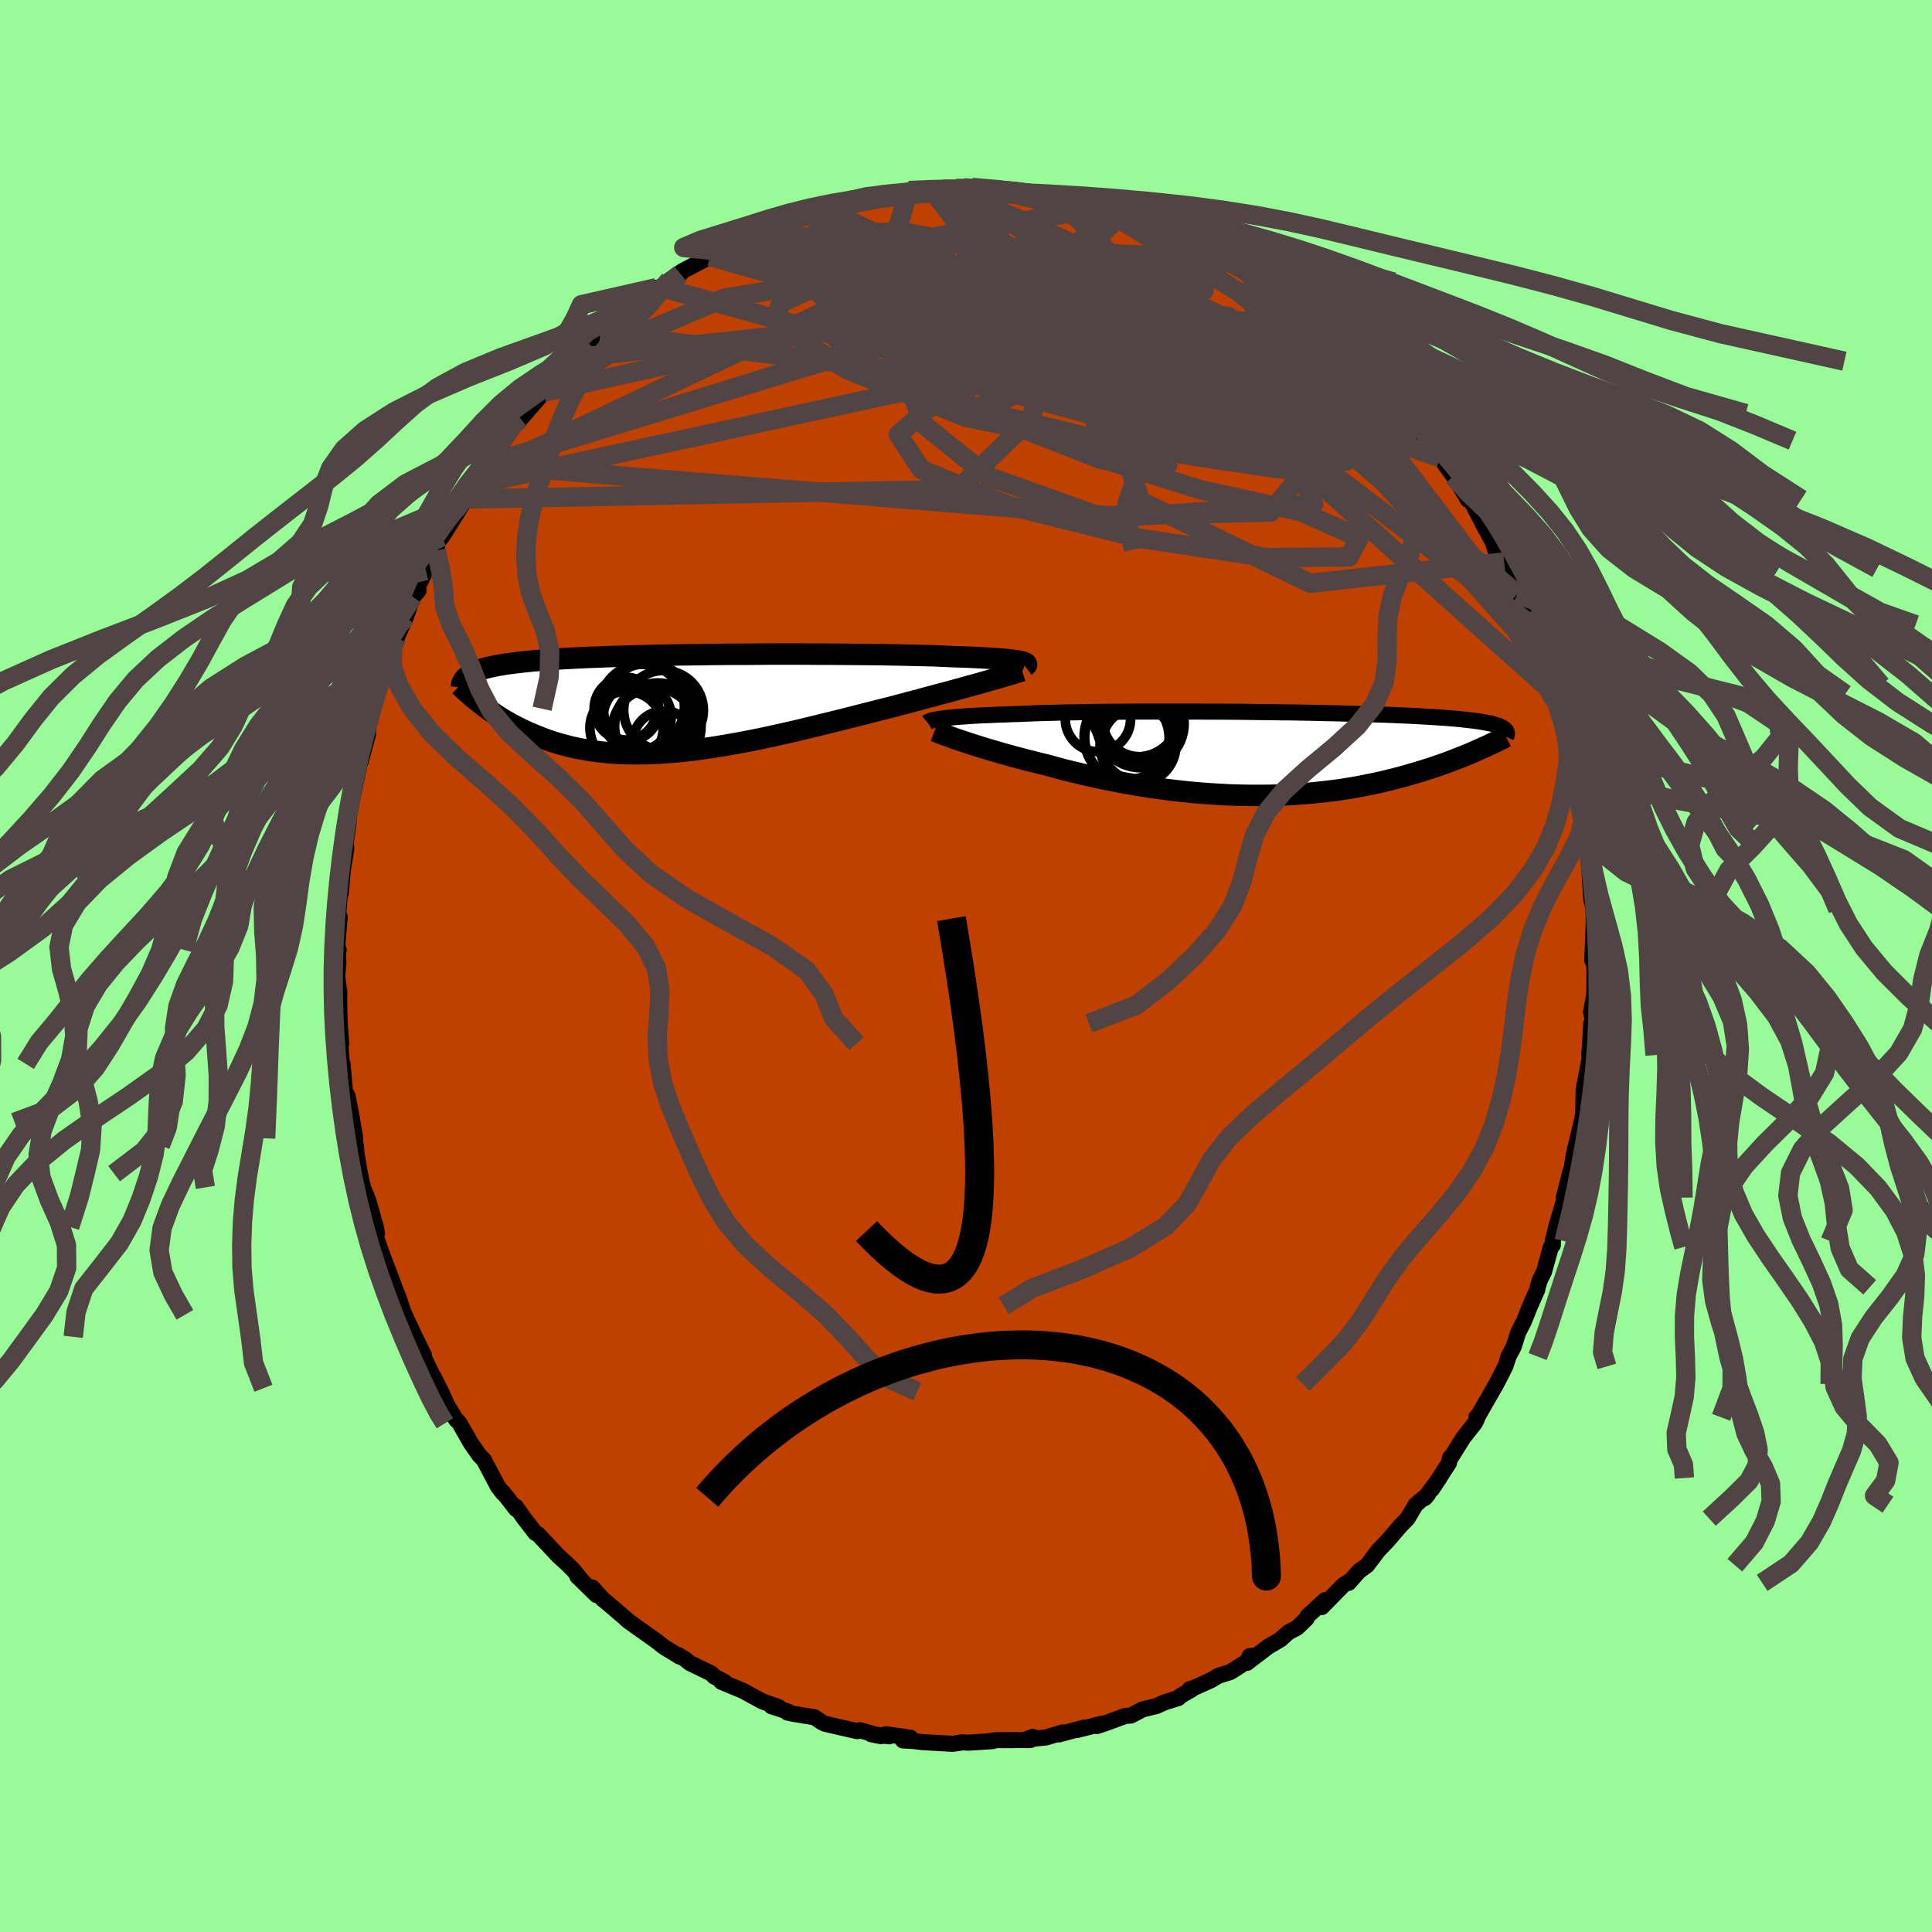 <svg xmlns="http://www.w3.org/2000/svg" width="500" height="500" viewBox="-100 -100 200 200"><defs><clipPath id="c"><path d="m34.7-4.36-.22-.04-.26-.04-.29-.04-.32-.04-.36-.04-.4-.04-.42-.03-.47-.03-.49-.03-.53-.03-.56-.03-.6-.03-.62-.03-.66-.02-.69-.02-.61-.03-.67-.03-.72-.03-.78-.02-.83-.02-.87-.02-.93-.02-.97-.02-1-.02-1.05-.01-1.08-.01-1.11-.01-1.14-.01-1.16-.01h-1.18l-1.2-.01H8.86l-1.23.01-1.22.01H5.19l-1.22.01-1.2.01-1.19.02-1.17.01-1.15.02-1.13.02-1.11.02-1.08.03-1.05.02-1.02.03-1 .03-.95.03-.93.04-.89.03-.86.04-.82.04-.78.04-.75.05-.72.05-.68.05-.64.05-.61.05-.58.06-.55.06-.52.06-.48.06-.47.06-.44.07-.41.07-.39.07-.36.08-.34.07-.31.08-.29.08-.27.09-.25.09-.23.09-.21.09-.19.09-.17.1-.16.1-.13.1 1.38 2.87.26.2.27.2.28.21.29.2.3.2.31.21.31.2.33.2.34.2.35.2.36.2.38.19.38.19.4.19.4.18.42.18.44.18.45.18.46.17.48.17.49.16.51.15.53.14.54.14.57.13.57.11.6.11.61.09.64.08.65.07.66.06.69.04.7.03.72.01h.74l.76-.01.77-.03.78-.04.81-.06.82-.07.83-.08.85-.1.86-.12.87-.12.88-.14.9-.15.9-.16.92-.17.92-.18.93-.19.93-.2.94-.21.94-.21.94-.22.95-.23.94-.23.94-.23.94-.23.93-.23.93-.24.91-.23.91-.23.9-.23.88-.22.77-.2.75-.2.75-.2.74-.19.72-.2.71-.19.7-.19.68-.18.67-.18.65-.18.63-.17.6-.17.59-.16.57-.16.54-.15"/></clipPath><clipPath id="b"><path d="m-33.54-3.67.31-.04.34-.03.37-.04.4-.04.43-.03.46-.03.5-.04.53-.03.56-.03.59-.02.62-.03.65-.03.68-.02.71-.03.73-.02.67-.03.71-.03.78-.03.82-.02.87-.02.92-.03.97-.01 1.01-.02 1.05-.02 1.08-.01 1.12-.01 1.14-.01 1.18-.01h6.11l1.25.01h1.25l1.24.01 1.24.01 1.23.02 1.22.01 1.2.02 1.18.01 1.16.02 1.13.02 1.11.03 1.08.02 1.06.03 1.02.02.98.03.95.03.92.03.88.03.85.04.8.03.77.04.73.04.7.04.65.04.62.04.59.04.55.05.52.04.49.05.46.05.43.05.41.05.38.05.35.05.33.06.3.06.28.05.25.06.23.07.21.06.19.06.17.07.14.07.13.06.11.08.1.07-2.83 2.19-.34.15-.36.16-.37.15-.38.16-.39.15-.41.16-.41.16-.43.16-.43.16-.45.15-.46.16-.47.16-.49.15-.5.16-.51.15-.52.15-.54.16-.55.15-.57.15-.59.14-.6.15-.62.14-.63.13-.65.13-.66.13-.68.12-.7.11-.71.11-.73.09-.74.09-.76.08-.77.08-.79.06-.79.05-.82.05-.82.03-.83.02-.85.01h-.86l-.86-.01-.87-.02-.88-.03-.89-.05-.89-.05-.89-.07-.9-.07-.9-.09-.9-.1-.9-.11-.89-.12-.9-.12-.89-.14-.88-.15-.88-.15-.87-.17-.86-.17-.85-.17-.84-.19-.82-.18-.81-.2-.8-.19-.78-.2-.76-.21-.74-.2-.67-.16-.66-.17-.65-.16-.64-.17-.62-.16-.6-.17-.6-.16-.57-.17-.56-.16-.54-.16-.52-.16-.5-.16-.49-.15-.46-.15-.44-.15"/></clipPath><filter id="a"><feTurbulence baseFrequency=".05" numOctaves="3" result="noise" type="noise"/><feDisplacementMap in="SourceGraphic" in2="noise" scale="2"/></filter></defs><rect width="100%" height="100%" x="-100" y="-100" fill="#98FB98"/><path fill="#C04000" stroke="#000" stroke-linejoin="round" stroke-width="1.667" d="m65.04-.27.02.86-.02 2.38-.34 1.82.18.7-.16.46-.07 1.39-.13 1.88.19-.5-.53 2.83-.24 1.19-.05 2.75.04-.27-.56 2.44-.38 1.52-.29 1.72-.15.46-.67 2.62.09-.08.1-.16-.96 3.22-.37 1.52.01.41-.2.2-.72 2.58-.45.9-.2.69-.04.24-.74 1.67-.66 1.65-.58 1.12-.46 1.47-.57 1.07.04-.05-.34 1.02-.93 1.82-1.31 2.28-.66 1.17-.08-.05.02.28-.21.39-1.19 1.51-1.23 1.97-.13.05-.12.59-1.76 2.71.78-1.17-1.51 2.08.35-.41-1.3 1.1-.85 1.44-.7.71-1.41 1.64-.9.93-1.16 1.54-.86.63-1.06 1.2.04-.14-.57.35-2.24 2.29.15-.56.17-.15-1.79 1.64-.12.27-.96.93-.92.49-.82.74-1.25.73-2.21 1.69.27-.7.7-.08-2.67 1.72-1.27.4-.75.45-1.84.83-.4.12.23.02-1.16.66-.21.22-1.41.44-.87.39-1.44.35-1.19.63-.61.05-2.07.76-.85.28.47-.23-2.53.64.79-.26-2.67.72.38-.21-1.69.52-2.1.2.73-.26-.26.33-3.55.01-1.02.14.68-.04-2.56.16-.64-.04-.18.05-.79.11-3.14-.18-.9-.11-1.1-.06.79-.28-2.57-.36.36.21-1.88-.22 1.03.21-2.2-.62-.25.1-2.61-.59-.75-.18-.32-.16-.76-.51-2.15-.35-.66-.14.09-.09-1.73-.56.75.09-1.71-.6-1.95-1.07-2.28-.95.35.02-1.09-.57-.28-.3-2.27-1.11-.47-.39-.73-.44.16.17-1.58-.97-.14-.1-.67-.53-2.87-2.04-.4-.35.39.32-2.25-1.92-.41-.33-1.1-1.23.44.79-1.99-1.94.45.41-.85-1.05-.52-.52-1.05-.96-2.09-2.23-.27-.13-1.15-1.48-.89-1.26.04.27-1.39-1.78v.09l-.49-.64-.82-1.55-.65-1.23-.46-.47-.86-1.23-1.19-2.08-.19-.23-.16-.13-.93-1.51-.64-1.43-.76-1.49.54 1.16-1.47-3.02v.26l-.08-.68-.93-1.88-1.06-2.28-.25-.64-.38-1.15-.31-.76-.79-2.13-.28-.69-.8-2.2-.36-1.28.31.42-.13-.67-.76-2.69-.56-1.4-.26-1.15-.06-.27-.37-2.2-.05-.72-.53-2.4.46 1.66-.44-2.61-.35-1.77-.27-.5-.25-2.83-.08-.07-.2-2.64.14.62-.13-1.82-.05-1.04-.03-1.78.02-.62-.23-1.71.13-1.34-.04-1.54.07.14-.14-.51.24-2.89-.14-.39.27-3.39-.02 1.33.22-2.47.36-2.14-.06-.53.01-.25.27-1.75.04-.84.72-3.76-.26 1.42.8-3.83-.06.56.79-2.9v-.64l.03-.39.19-.37.3-1.22 1.13-3.76.09.08.24-.55.69-2.77-.13.88 1.28-3.46-.86 2.24.95-2.16.75-2.07.58-.7-.33.1 1.08-2.14.18-.3.88-1.76.18-.96.41-.45.16-.24 2.04-3.26-.44.47.57-.9.94-1.47.14-.76 1.21-1.3.15-.11 1.53-2.21 1.21-1.79-.22.08.87-.75 2.38-2.73-.38-.01.54-.5 1.5-1.58-.84 1.18 1.08-1.4 1.59-1.31 1.56-1.65-.41.14 1.23-1.03.31-.15 1.7-1.49v.08l1.2-.84.44-.61 2.15-1.67-.03.25 2.52-1.69-1.91 1.45.79-.8 1.32-.92 2.87-1.51 1.2-.53-.48-.01-.09-.06 2.43-1.01.84-.24-.8.08.95-.34 2.39-1.1 2.93-.89-2.19.67 2.77-.78.8-.46-.54.28 1.84-.44 1.61-.44.36-.35 1.97-.44-.82.18 1.19-.28.73-.16 3.5-.28.57-.11-.59-.13h2.41l-.2-.08 1.28-.05 1.39-.09.8-.07.85-.03 2.68.41-.11-.15.51.16 2.23.08-.13.09 1.64.08.73.19.62.15 1.85.18.48.31-.15-.15 2.51.45 1.13.16.66.41 1.08.17.94.34.46.22 1.56.66 1.54.49-1.72-.63 2.02.71 3.19 1.4.47.37.06.33 1.13.21 1.59 1.18-.14-.39 2.26 1.79-.71-.66 1.7 1.23 1.75 1.1.18.34-.56-.51.87.64 1.62 1.06 1.38 1.04.55.46 1.96 1.83-.49-.39.65.73 1.17 1.03.99.87 1.26 1.48.63.42.43.76.76.81.83.59 1.03 1.36-.59-1.05 1.63 2.65-.39-.51 2.36 2.79-.76-1.07 1.14 1.77 1.36 1.89-.12-.3 1.61 2.71.01.04.21-.11 1.45 2.8.93 1.7.23.76 1.05 1.97-.11-.68.33.69.14.71.88 1.92.65 1.34.44 1.09-.34-.51.68 1.26.57 1.49.68 2.23 1 2.53.1 1.33.09-.4-.03.61.86 2.06.15 1.07.33.68-.19.27.58 2.47.47 1.53.15.14.23 2.42.24.5.05 1.72.04.54.14-.61.24 2.51.22 1.07.11.98.22 3.39.01-.2.2 1.13.06 2.23L65-4.9l-.17 4.3.21.33.02.86" filter="url(#a)"/><path fill="#fff" d="m-33.54-3.67.31-.04.34-.03.37-.04.4-.04.43-.03.46-.03.5-.04.53-.03.56-.03.59-.02.62-.03.65-.03.68-.02.71-.03.73-.02.67-.03.71-.03.78-.03.82-.02.87-.02.92-.03.97-.01 1.01-.02 1.05-.02 1.08-.01 1.12-.01 1.14-.01 1.18-.01h6.11l1.25.01h1.25l1.24.01 1.24.01 1.23.02 1.22.01 1.2.02 1.18.01 1.16.02 1.13.02 1.11.03 1.08.02 1.06.03 1.02.02.98.03.95.03.92.03.88.03.85.04.8.03.77.04.73.04.7.04.65.04.62.04.59.04.55.05.52.04.49.05.46.05.43.05.41.05.38.05.35.05.33.06.3.06.28.05.25.06.23.07.21.06.19.06.17.07.14.07.13.06.11.08.1.07-2.83 2.19-.34.15-.36.16-.37.15-.38.16-.39.15-.41.16-.41.16-.43.16-.43.16-.45.15-.46.16-.47.16-.49.15-.5.16-.51.15-.52.15-.54.16-.55.15-.57.15-.59.14-.6.15-.62.14-.63.13-.65.13-.66.13-.68.12-.7.11-.71.11-.73.09-.74.09-.76.08-.77.08-.79.06-.79.05-.82.05-.82.03-.83.02-.85.01h-.86l-.86-.01-.87-.02-.88-.03-.89-.05-.89-.05-.89-.07-.9-.07-.9-.09-.9-.1-.9-.11-.89-.12-.9-.12-.89-.14-.88-.15-.88-.15-.87-.17-.86-.17-.85-.17-.84-.19-.82-.18-.81-.2-.8-.19-.78-.2-.76-.21-.74-.2-.67-.16-.66-.17-.65-.16-.64-.17-.62-.16-.6-.17-.6-.16-.57-.17-.56-.16-.54-.16-.52-.16-.5-.16-.49-.15-.46-.15-.44-.15" filter="url(#a)" transform="translate(31.15 -21.96)"/><path fill="#fff" d="m34.7-4.36-.22-.04-.26-.04-.29-.04-.32-.04-.36-.04-.4-.04-.42-.03-.47-.03-.49-.03-.53-.03-.56-.03-.6-.03-.62-.03-.66-.02-.69-.02-.61-.03-.67-.03-.72-.03-.78-.02-.83-.02-.87-.02-.93-.02-.97-.02-1-.02-1.05-.01-1.08-.01-1.11-.01-1.14-.01-1.16-.01h-1.18l-1.2-.01H8.86l-1.23.01-1.22.01H5.19l-1.22.01-1.2.01-1.19.02-1.17.01-1.15.02-1.13.02-1.11.02-1.08.03-1.05.02-1.02.03-1 .03-.95.03-.93.04-.89.03-.86.04-.82.04-.78.04-.75.05-.72.05-.68.05-.64.05-.61.05-.58.06-.55.06-.52.06-.48.06-.47.06-.44.07-.41.07-.39.07-.36.08-.34.07-.31.08-.29.08-.27.09-.25.09-.23.09-.21.09-.19.09-.17.1-.16.1-.13.1 1.38 2.87.26.2.27.2.28.21.29.2.3.2.31.21.31.2.33.2.34.2.35.2.36.2.38.19.38.19.4.19.4.18.42.18.44.18.45.18.46.17.48.17.49.16.51.15.53.14.54.14.57.13.57.11.6.11.61.09.64.08.65.07.66.06.69.04.7.03.72.01h.74l.76-.01.77-.03.78-.04.81-.06.82-.07.83-.08.85-.1.86-.12.87-.12.88-.14.9-.15.9-.16.92-.17.92-.18.93-.19.93-.2.94-.21.94-.21.94-.22.95-.23.94-.23.94-.23.94-.23.93-.23.93-.24.91-.23.91-.23.9-.23.88-.22.77-.2.75-.2.75-.2.74-.19.72-.2.71-.19.7-.19.68-.18.67-.18.65-.18.63-.17.6-.17.59-.16.57-.16.54-.15" filter="url(#a)" transform="translate(-29.1 -27.17)"/><g fill="none" stroke="#000" transform="translate(31.15 -21.96)"><path stroke-linejoin="round" stroke-width="1.667" d="m-35.15-3.25.06-.05.08-.04.09-.04.12-.05.14-.04.17-.04.2-.04.22-.04.25-.04.28-.04.31-.04.34-.03.37-.04.4-.04.43-.03.46-.03.5-.04.53-.03.56-.03.59-.02.62-.03.65-.03.68-.02.71-.03.73-.02.67-.03.71-.03.78-.03.82-.02.87-.02.92-.03.97-.01 1.01-.02 1.05-.02 1.08-.01 1.12-.01 1.14-.01 1.18-.01h6.11l1.25.01h1.25l1.24.01 1.24.01 1.23.02 1.22.01 1.2.02 1.18.01 1.16.02 1.13.02 1.11.03 1.08.02 1.06.03 1.02.02.98.03.95.03.92.03.88.03.85.04.8.03.77.04.73.04.7.04.65.04.62.04.59.04.55.05.52.04.49.05.46.05.43.05.41.05.38.05.35.05.33.06.3.06.28.05.25.06.23.07.21.06.19.06.17.07.14.07.13.06.11.08.1.07.07.07.06.08.05.07.03.08.02.08.01.08-.01.08-.01.09-.03.08-.04.09" filter="url(#a)"/><path stroke-linejoin="round" stroke-width="2.222" d="m-34.4-2.37.18.07.21.09.24.09.26.1.29.11.32.11.35.13.37.13.39.13.42.14.44.15.46.15.49.15.5.16.52.16.54.16.56.16.57.17.6.16.6.17.62.16.64.17.65.16.66.17.67.16.74.2.76.21.78.2.8.19.81.2.82.18.84.19.85.17.86.17.87.17.88.15.88.15.89.14.9.12.89.12.9.11.9.1.9.09.9.07.89.07.89.05.89.05.88.03.87.02.86.01h.86l.85-.01.83-.02.82-.03.82-.05.79-.05.79-.06.77-.08.76-.08.74-.09.73-.09.71-.11.7-.11.68-.12.66-.13.65-.13.63-.13.62-.14.6-.15.59-.14.57-.15.55-.15.54-.16.52-.15.51-.15.5-.16.49-.15.47-.16.46-.16.45-.15.43-.16.43-.16.41-.16.41-.16.39-.15.38-.16.37-.15.36-.16.34-.15.34-.15.33-.15.32-.14.31-.15.3-.14.29-.14.28-.13.27-.14.27-.13.25-.13" filter="url(#a)"/><circle cx="-13.103" cy="-3.104" r="4.532" clip-path="url(#b)" filter="url(#a)"/><circle cx="-13.348" cy="-.874" r="3.928" clip-path="url(#b)" filter="url(#a)"/><circle cx="-13.283" cy="-.999" r="3.818" clip-path="url(#b)" filter="url(#a)"/><circle cx="-13.328" cy="-2.254" r="3.474" clip-path="url(#b)" filter="url(#a)"/><circle cx="-13.278" cy="-3.224" r="4.298" clip-path="url(#b)" filter="url(#a)"/><circle cx="-13.508" cy="-4.219" r="4.55" clip-path="url(#b)" filter="url(#a)"/><circle cx="-13.168" cy="-3.539" r="3.836" clip-path="url(#b)" filter="url(#a)"/><circle cx="-14.493" cy="-1.674" r="4.37" clip-path="url(#b)" filter="url(#a)"/><circle cx="-17.493" cy="-3.609" r="3.382" clip-path="url(#b)" filter="url(#a)"/><circle cx="-14.118" cy="-1.759" r="4.802" clip-path="url(#b)" filter="url(#a)"/></g><g fill="none" stroke="#000" transform="translate(-29.1 -27.17)"><path stroke-linejoin="round" stroke-width="2.222" d="m35.22-3.85.08-.06.04-.06.03-.05-.01-.05-.03-.06-.06-.05-.1-.04-.12-.05-.16-.05-.19-.04-.22-.04-.26-.04-.29-.04-.32-.04-.36-.04-.4-.04-.42-.03-.47-.03-.49-.03-.53-.03-.56-.03-.6-.03-.62-.03-.66-.02-.69-.02-.61-.03-.67-.03-.72-.03-.78-.02-.83-.02-.87-.02-.93-.02-.97-.02-1-.02-1.05-.01-1.08-.01-1.11-.01-1.14-.01-1.16-.01h-1.18l-1.2-.01H8.86l-1.23.01-1.22.01H5.19l-1.22.01-1.2.01-1.19.02-1.17.01-1.15.02-1.13.02-1.11.02-1.08.03-1.05.02-1.02.03-1 .03-.95.03-.93.04-.89.03-.86.04-.82.04-.78.04-.75.05-.72.05-.68.05-.64.05-.61.05-.58.06-.55.06-.52.06-.48.06-.47.06-.44.07-.41.07-.39.07-.36.08-.34.07-.31.08-.29.08-.27.09-.25.09-.23.09-.21.09-.19.09-.17.1-.16.1-.13.1-.13.11-.1.11-.1.11-.08.11-.06.11-.06.12-.04.12-.03.12-.03.13-.01.12" filter="url(#a)"/><path stroke-linejoin="round" stroke-width="2.222" d="m34.9-3.39-.21.07-.26.08-.3.1-.33.1-.36.1-.4.12-.43.12-.46.14-.49.13-.51.15-.54.15-.57.16-.59.16-.6.17-.63.17-.65.18-.67.18-.68.18-.7.19-.71.19-.72.2-.74.19-.75.2-.75.2-.77.2-.88.22-.9.23-.91.23-.91.23-.93.24-.93.23-.94.23-.94.23-.94.23-.95.23-.94.22-.94.21-.94.21-.93.2-.93.19-.92.18-.92.17-.9.16-.9.15-.88.14-.87.12-.86.12-.85.1-.83.08-.82.07-.81.06-.78.04-.77.03-.76.01h-.74l-.72-.01-.7-.03-.69-.04-.66-.06-.65-.07-.64-.08-.61-.09-.6-.11-.57-.11-.57-.13-.54-.14-.53-.14-.51-.15-.49-.16-.48-.17-.46-.17-.45-.18-.44-.18-.42-.18-.4-.18-.4-.19-.38-.19-.38-.19-.36-.2-.35-.2-.34-.2-.33-.2-.31-.2-.31-.21-.3-.2-.29-.2-.28-.21-.27-.2-.26-.2-.25-.2-.25-.2-.24-.19-.22-.2-.22-.19-.22-.19-.2-.18-.2-.19-.19-.18-.19-.18" filter="url(#a)"/><circle cx="-6.142" cy=".53" r="3.252" clip-path="url(#c)" filter="url(#a)"/><circle cx="-2.167" cy="3.98" r="3.218" clip-path="url(#c)" filter="url(#a)"/><circle cx="-2.802" cy="2.345" r="4.478" clip-path="url(#c)" filter="url(#a)"/><circle cx="-6.037" cy="2.53" r="3.794" clip-path="url(#c)" filter="url(#a)"/><circle cx="-5.807" cy=".72" r="3.112" clip-path="url(#c)" filter="url(#a)"/><circle cx="-4.437" cy=".33" r="4.388" clip-path="url(#c)" filter="url(#a)"/><circle cx="-3.152" cy="2.79" r="4.39" clip-path="url(#c)" filter="url(#a)"/><circle cx="-4.937" cy="1.38" r="3.516" clip-path="url(#c)" filter="url(#a)"/><circle cx="-3.837" cy=".43" r="4.614" clip-path="url(#c)" filter="url(#a)"/><circle cx="-2.212" cy=".7" r="4.126" clip-path="url(#c)" filter="url(#a)"/></g><g fill="none" stroke="#504444" stroke-linejoin="round" stroke-width="2"><path d="M-40.23-63 .65-67.4l11.61-2.05 6.25.85 3.24.34.48-1.15-1.38-1.79-2.28-1.37-2.3-.4-1.58.6-.66 1.32-.28 1.55-.85 1.28-2 .66-2.56-.01-1.49-.34 1.44-.1 5.17.72 7.94 1.83 8.08 2.68 4.91 2.41-1.33.46-9.85-1.8-21.7.53-52.5 11.37" filter="url(#a)"/><path d="m-49.49-51.98 39.11-12.09 24.52-1.19 9.46.98-.79 1.14-6.65-.4-7.74-2.25-4.6-2.84.64-1.78 5.27.2 7.48 1.95 6.68 2.57 3.21 1.83-2.13.09-7.98-1.75-11.74-2.7-9.58-2.67-1.4-3.26-8.71-4.12" filter="url(#a)"/><path d="m46.35-56.1-14.93-9.79-2.58 2.91-4.55 1.56-5.65-2.23-4.18-3.43-2.09-2.24-.09-.36 1.67.85 2.49.89 2.05.2h1.54l2.78 1.32 6.39 4.02 10.69 6.13 5.22-1.97" filter="url(#a)"/><path d="m-37.85-65.54 49.04 6.18 11.15-1.43-2.37-2.88-6.84-3.53-5.04-2.81-.89-1.08 1.95.86 1.99 2.43-.08 3.28-2.59 3.28-4.14 2.47-4.06 1.16-2.59-.17-.4-1.05L-.94-60l3.57-.55 4.83.38 5.55.88 5.35.36 2.81-.88-6.8-2.17-40.86-11.46" filter="url(#a)"/><path d="M57.06-38.51 43.09-50.2l-13.4-11.62-5.24-4.06-3.08-.09-5.1-.34-6.85-1.95L3.32-71 .03-73.22l.09-.96 2.6.34 3.37 1.21 2.14 1.38-.87.86-4.76.04-8.15-.44-9.86.06-9.62 1.6-8.16 3.46-4.94 3.05 7.45-8.39" filter="url(#a)"/><path d="m42.65-60.71-11.1 13.72-17.82.4-11.46-4.1-6.75-5.43-1.51-4.29 3.77-2.14 7.3-.55 8.37-.11 7.51-.29 5.58-.03 2.84 1.45-1.68 3.48-9.16 3.03-13.71-3.7 20.03-14.9" filter="url(#a)"/><path d="m-1.04-80.5 8.65 13.14-2.88 3.01 6.54-.1 10.76 1.19 9.9 3.49 6.4 4.45 1.04 3.06-5.5-.02-11.49-3.16L7.9-60.23l-12.83-4.4-6.74-2.32 1.89.61L.6-63.12l15.87 4.07 16.26 4.18 25.76 19.54" filter="url(#a)"/><path d="m-50.85-50.57 36.3-17.28 18.39-4.11 6.11.25-.21.52-1.84-.24-.92-.18.62.99 1.98 2.65 3.12 3.98 4 4.46 4.16 3.86L24-53.43l1.29.01-.26-2.06-.49-3.18.2-3.23-.14-3.01-3.68-3.51-10.5-4.38-17.25-3.26-16.6 1" filter="url(#a)"/><path d="M24.33-74.87 8.89-67.35l1.55 3.79-1.2-1.11-2.69-.98-1.33.83.97 1.65 1.96.97.76-.4-1.61-1.49-3.21-1.71-2.83-1.03-1.07.1.11.89-.96.74-3.56-.33-4.32-1.59.39-2.27 10.04-1.78 18.72 1.76 26.13 13.72" filter="url(#a)"/><path d="M27.58-72.78 6.29-74.09l-6.95 2.62 4.56 2.51 4.39.58-.45-1.36-3.48-2.18-3.23-1.92-1.58-1.14-.92-.23-2.22.65-4.56 1.5-6.06 2.13-4.95 2.3-.7 1.88 5.64 1.24 11.92 1.18 15.88 2.23 15.65 2.9 8.37-1.24-8.61-11.6" filter="url(#a)"/><path d="m-51.93-48.34 51.07-.99 7.47-7.22 1.28-3.39 1.4.34 2.3 1.68 2.83 1.14 2.29-.16.56-1.36-1.64-2.06-3.31-2.04-3.76-1.34-2.65-.19-.12 1.09 3.19 2.23 5.71 3.08 5.37 3.32.82 2.36-6.81-.54-12.82-5.04-11.14-8.68-2.96-7.62-12.92-.25" filter="url(#a)"/><path d="m32.44-69.71.48 1.13 2.75 2.5-.3.34-2.95-.6-5.18-.57-7.48-.36-9.15.04-8.89.6-5.94.89-.99.3 3.87-1.13 6.47-2.48 5.78-2.75 1.47-2.33-6.43-3.02-8.38-3.26" filter="url(#a)"/><path d="m27.44-73.17-13.01-.6 9.05 8.92 9.68 7.55 1.58 1.82-6.09-1.75-9.44-2.1-8.54-1.32-5.26-1.39-1.61-2.39.86-3.06 1.22-2 .38.67L8.69-66l10.76.85 5.41-9.02" filter="url(#a)"/><path d="m14.6-78.64-27.22 4.82-2.22.11 7.57.37L1.9-72.2l6.53 1.36 3.24 1.18 1.13.94.48.89.62 1.11.72 1.52.3 1.89-.6 1.94-1.64 1.5-2.43.56-3.03-.81-3.58-2.29-3.82-3.23-2.49-2.61 2.3.55 11.41 5.71 21.57 8.57 13.09-3.77" filter="url(#a)"/><path d="m3.29-80.19-.11 4.65 8.25 7.35 2.7 6.25.38 2.7 1.24-.76 2.53-2.45 2.79-2.34 1.71-1.42-.03-.6-1.23-.02-.86.71.97 1.93 2.7 3.31 2.03 3.94-2.44 2.9-9.44.23-14.52-3-12.28-4.92-5.35-3.48-26.05 5.83" filter="url(#a)"/><path d="m-49.64-51.87 66.1 5.4L36-47.82l-2.34-5.46-12.06-7.18-13.85-6.16-10.85-3.86-5.51-1.72.34-.28 5.27.51 8.11.93 8.27 1.09 5.95 1.01 2.14.72-1.87.3-5.17-.19-7.4-.74-8.27-1.35-6.55-1.56.04-.27 13.74 4.35 43.1 15.07" filter="url(#a)"/><path d="m-5.92-80.28-3.34 11.29 4.1 3.54-.99.34.98.52 4.47.87 5.03-.02 3.21-1.5 1.53-2.19 1.66-1.34 3.35.78 4.7 2.95 3.09 3.62-3.19 1.8-12.22-1.75-17.04-4.87-8.9-6.48 8.16-6.6" filter="url(#a)"/><path d="m-25.29-73.97 44.55 10.86 17.28 6.68 3.04 1.53-2.12-.12-2 .49-.08 1.31.93 1.35-.36.66-3.83-.29-8.25-1.23-11.69-2.14-12.51-3.08-9.91-3.95-4.53-4.35 1.88-3.84 7.45-2.25 10.99-.03 11.57 1.6 7.54.83-2.06-3.24-9.13-5.62" filter="url(#a)"/><path d="M59.74-31.61 35.53-58.75 19.54-69.89l-7.93-2.59-2.9.89-1.1 1.27-.13.72 1.49.6 3.63 1.06 5.35 1.66 6.01 1.94 5.45 1.65 3.95.91 1.96.07.12-.37-1.02.03-1.23 1.21-1.08 2.36-2.07 1.84-5.75-1.63L13-64.99l-14.76-7.85-24.73-.6" filter="url(#a)"/><path d="m16.34-78.06-9.73 9.61 7.77 4.16 3.04-.72 1.43-.75 1.56.85.08 1.58-2.64 1.03-4.55.14-4.28-.18-2.08.19.56.49 1.83-.09.64-1.4-2.5-2.35-5.63-1.92-5.7-.12 5 2.95 45.6 9" filter="url(#a)"/><path d="m17.28-77.72 7.46 5.39-7.2 1.79-8.71 1.73-3.38 1.35.86.34 1.88-.46 1.29-.62.67-.28.15.16-.89.17-2.57-.39-4.12-1.27-4.39-1.81-2.76-1.44.45-.09 4.23 1.64 6.82 2.59 5.87 1.24-.23-2.92-8.27-6.65-7.95-3.03" filter="url(#a)"/><path d="M60.93-28.15 36.62-49.94 20.39-60.69l.2-.9 5.49 3.01 1.29 2.35-5.4.12-9.5-1.66-9.83-2.55-7.77-2.87-4.96-2.94-2.07-2.74.64-2.29 2.65-1.82 4-1.45 6.9-.53 14.58 3.04 27.23 12.78" filter="url(#a)"/><path d="m60.9-27.54-6.95-12.82-10.02-13.18-9.43-8.85-7.88-4.5-5.7-1.48-3.58.41-2.96 1.62L10-63.99l-6.46 2.75-6.81 2.98-3.74 3.25 2.38 3.61 9.17 3.78 13.48 3.35 13.21 1.99 8.42-.07 1.07-1.98-6.04-2.69-10.42-2.29-9.5-2.97-2.79-8.09-15.48-19.91" filter="url(#a)"/><path d="m55.71-41.83-20.08 2.21-17.54-8.5-2.86-8.53 2.95-4.81 2.1-1.39-1.16.18-3.68.14-4.15-.47-2.89-.78-.88-.48 1.08.15 2.56.64 3.37.7 3.33.27 2.52-.44 1.42-1.15.84-1.52 1.18-1.3 1.87-.57 1.55.27-.7.7-4.21.77-9.95.28-37.67-8.51" filter="url(#a)"/><path d="M-31.47-70.21 9.97-58.84 6.74-64.7l-9.11-4.28-2.91-.01 4.62 2.81 8.53 3.43 7.75 2.38 4 .77-.21-.37-3.1-.64-4.13-.24-3.5.34-1.6.74 1.11.94 3.99.99 6.14.92 6.64.61 4.76-.07.37-1.14-5.7-2.45-11.13-3.39L.58-65.8l-12.12 2.26-37.95 11.56" filter="url(#a)"/><path d="M15.26-78.23-2.92-61.48l6.42 2.09 5.72-3.34 4.43-2.36 2.42-.68-.59-.43-2.95-.82-3.23-.72-1.59.02.53.72 1.49.84.65.46-1.05.05-1.66-.06.26-.06 4.36-.17 8.22-.16 8.77.18 5.4.12 6.08 3.19" filter="url(#a)"/><path d="m-.24-80.57 2.53.26 1.91.18 1.98.2 2.2.25 2.4.31 2.51.39 2.53.47 2.47.55 2.43.64 2.51.71 2.68.78 2.95.85 3.15.92 3.23.98 3.12 1.06 2.85 1.11 2.53 1.19 2.24 1.25 2.1 1.33 2.15 1.4 2.41 1.44 2.83 1.48 3.3 1.48 3.66 1.49 3.78 1.53 3.63 1.59 3.32 1.74 3.08 1.9 3.05 2.07 3.13 2.15 3.16 2.26 3.44 2.57 5.29 2.89" filter="url(#a)"/><path d="m-1.04-80.5 1.92.02 2.19.16 2.18.21 2.22.27 2.37.32 2.5.37 2.5.43 2.4.49 2.31.57 2.29.65 2.4.76 2.59.86 2.77.94 2.9 1.01 2.92 1.04 2.83 1.07 2.65 1.08 2.47 1.13 2.39 1.2 2.47 1.29 2.74 1.37 3.11 1.44 3.51 1.49 3.73 1.59 2.85 1.6" filter="url(#a)"/><path d="M-2.43-80.41h2.37l2.32.12 2.21.16 2.24.2 2.31.25 2.45.31 2.59.38 2.74.46 2.84.54 2.93.62 2.97.69 2.99.77 2.99.84 2.95.9 2.92.97 2.9 1.03 2.94 1.1 3.06 1.16 3.25 1.23 3.41 1.31 3.47 1.4 3.4 1.46L63.13-63l3.34 1.5 3.6 1.42 3.92 1.33 4 1.29 3.63 1.42 3.94 1.66" filter="url(#a)"/><path d="m-3.51-80.28 1.58-.09 2.25.01 2.35.1 2.3.15 2.25.2 2.19.25 2.2.31 2.28.39 2.41.46 2.56.54 2.65.62 2.66.7 2.6.76 2.53.84 2.48.91 2.49.97 2.55 1.04 2.63 1.11 2.7 1.17 2.76 1.24 2.84 1.32 2.98 1.39 3.16 1.46 3.39 1.48 3.61 1.48 3.81 1.46 3.91 1.43 3.81 1.49 3.53 1.69 3.23 2.04 3.27 2.46 4.02 2.59" filter="url(#a)"/><path d="m-5.92-80.28 2.2-.09 2.13-.05 2.02.04 1.86.12 1.65.19 1.46.26 1.34.31 1.29.37 1.23.43 1.09.49.89.57.72.66.65.75.72.85.9.94 1.04 1 1.04 1.04.81 1.07.43 1.1.06 1.15-.14 1.21-.05 1.29.25 1.38.6 1.44.69 1.52.35 1.59-.44 1.68-1.6 1.78m46.54 43.05 3.71 2 3.52 2.39 1.97 2.65.76 2.7.15 2.66-.05 2.59.12 2.56.7 2.55 1.64 2.54 2.64 2.53 3.38 2.49 3.62 2.45 3.39 2.38 2.85 2.35 2.23 2.31 1.68 2.29 1.17 2.26.72 2.23.27 2.21-.07 2.19-.22 2.16-.09 2.14.34 2.11.94 2.07 1.39 2 1.33 1.9.62 1.8-.34 1.71-.82 1.63-.27 1.62 1 1.74 2.21 2.14" filter="url(#a)"/><path d="m63.81-14.14 1.5 2 3.01 2.4 5.43 2.66 5.74 2.7 4.28 2.66L86.4.88l1.62 2.56L89.05 6l.38 2.55-.55 2.53-1.53 2.49-2.24 2.44-2.43 2.4-2.14 2.34-1.58 2.32-.99 2.29-.5 2.26-.14 2.24.14 2.21.37 2.19.52 2.16.58 2.14.51 2.1.36 2.06.22 1.98.24 1.9.48 1.82.82 1.74.98 1.7.73 1.73.07 1.83-.6 2.02-1.14 2.23-2.02 2.36M-12.83-78.71l.92-.55 1.57-.36 2.07-.27 2.19-.21 2.19-.14 2.21-.06H.57l2.26.09 2.26.15 2.24.22 2.25.28 2.29.33 2.37.39 2.46.45 2.57.51 2.69.59 2.85.69 3.04.8 3.24.94 3.42 1.05 3.45 1.11 3.25 1.08 3.05.81" filter="url(#a)"/><path d="m-16.28-77.83 2.83-.77 2.17-.55 1.95-.4 1.89-.3 1.89-.21 1.95-.14 2.01-.06 2.05.01 2.07.1 2.07.16 2.04.23 2.03.29 2 .36 2 .41 1.99.49 2 .56 2 .65 2.03.74 2.03.84 2.02.92 1.98.99 1.93 1.03 1.85 1.07 1.8 1.09 1.78 1.14 1.79 1.21 1.83 1.29 1.86 1.38 1.86 1.44 1.86 1.51 1.85 1.6 1.66 1.61m16.98 44.46-.24 1.17-1.18 2.37-1.41 2.52-1.26 2.47-1.03 2.47-.77 2.54-.54 2.55-.37 2.53-.29 2.49-.32 2.47-.41 2.48-.56 2.5-.74 2.5-.99 2.47-1.31 2.41-1.62 2.33-1.86 2.26-1.94 2.21-1.83 2.19-1.57 2.19-1.37 2.19-1.39 2.2-1.66 2.14-1.98 2.04-2.26 2.26" filter="url(#a)"/><path d="m-25.29-73.97-3.93-.41 1.7-.73 2.58-.8 2.42-.75 2.15-.68 2.08-.6 2.13-.53 2.23-.46 2.3-.39 2.39-.32 2.47-.24 2.61-.17 2.76-.08 2.95-.01 3.16.06 3.37.14 3.57.21 3.72.27 3.8.34 3.77.4 3.65.48 3.47.55 3.34.63 3.3.72 3.45.83 3.75.91 4.07.98 4.32 1.04 4.35 1.06 4.17 1.08 3.96 1.11 3.92 1.19L73-66.83l5.15 1.38 6.13 1.36 6.65 1.48" filter="url(#a)"/><path d="m-26.49-73.44 1.09-.64 1.39-.7 1.56-.72 1.73-.71 1.85-.68 1.9-.64 1.92-.57 1.93-.51 1.97-.43 2.01-.37 2.05-.29 2.07-.22 2.06-.14 2.03-.06 2.01.01 1.98.07 1.96.14 1.96.2 1.95.26 1.97.33 1.98.39 2 .48 2.01.55 2 .63 1.99.71 1.97.78 1.92.83 1.83.86 1.66.87 1.59.97m-61.32 1.83-1.23.64-1.88 1.1L-37-67.2l-3.2 1.36-3.92 1.42-4.08 1.46-3.63 1.51-2.89 1.57L-57-58.2l-1.99 1.78-2.03 1.89-2.24 1.98-2.49 2.02-2.63 2.05-2.65 2.06-2.59 2.04-2.52 2.03-2.54 2.03-2.66 2.03-2.81 2.03-2.9 2.04-2.86 2.07-2.59 2.13-2.22 2.21-1.87 2.32-1.78 2.43-2.08 2.51-2.7 2.53-3.25 2.49-3.29 2.43-2.72 2.45-2.28 2.63-3.52 2.56m88.65-66.2-1.9 1.55-1.27 1.51-1.31 1.42-1.44 1.41-1.44 1.46-1.34 1.53-1.22 1.62-1.06 1.72-.89 1.82-.76 1.89-.69 1.94-.67 1.94-.65 1.93-.58 1.91-.44 1.9-.27 1.89-.08 1.9.13 1.89.39 1.86.68 1.85.78 1.91.5 2.17-.06 2.71-.73 3.3" filter="url(#a)"/><path d="m-32.05-70.22-7.76 1.76-.64 1.4-.79 1.4-2.41 1.47-3.66 1.56-4.17 1.65-4.08 1.76-3.65 1.85-2.99 1.92-2.19 1.95-1.38 1.96-.75 1.94-.47 1.93-.65 1.93-1.28 1.92-2.2 1.92-3.29 1.95-4.31 1.97-5.09 2.02-5.49 2.09-5.42 2.16-4.92 2.21-4.15 2.25-3.36 2.26-2.81 2.3-2.65 2.37-2.82 2.48-3.12 2.58-3.25 2.55-2.91 2.41-2.23 2.34-3.88 2.89" filter="url(#a)"/><path d="m-34.64-67.94-2.39 1-2.17 1.3-1.55 1.46-1.52 1.56-1.77 1.66-2 1.76-2.05 1.86-1.92 1.93-1.67 1.97-1.39 1.96-1.17 1.95-1.08 1.93-1.1 1.92-1.24 1.92-1.41 1.93-1.58 1.94-1.68 1.98-1.67 2.02-1.58 2.09-1.42 2.16-1.27 2.22-1.16 2.25-1.13 2.27-1.16 2.31-1.22 2.38-1.28 2.47-1.28 2.54-1.22 2.55-1.13 2.5-1.12 2.5-1.1 2.77-.89 3.21M63.48-16.9l.36 1.68.39 1.86.45 2.26.45 2.41.39 2.44.32 2.48.26 2.53.2 2.55.11 2.52v2.49l-.12 2.48-.2 2.48-.25 2.5-.28 2.5-.3 2.48-.36 2.41-.44 2.33-.53 2.26-.62 2.21-.69 2.19-.72 2.18-.72 2.21-.71 2.23-.71 2.12-.59 1.53" filter="url(#a)"/><path d="m-39.08-64.51-2.32 1.67-2.6 1.58-2.19 1.49-1.96 1.62-1.81 1.81-1.79 1.96-1.94 2.05-2.29 2.08-2.68 2.07-3.01 2.06-3.2 2.05-3.28 2.02-3.29 2.03-3.29 2.02-3.21 2.03-3.02 2.06-2.7 2.09-2.29 2.15-1.87 2.24-1.6 2.33-1.54 2.41-1.69 2.48-1.94 2.5-2.16 2.5-2.3 2.49-2.54 2.47-3.04 2.47-3.77 2.41-4.2 2.28-3.59 2.12-1.91 2.1.08 2.27" filter="url(#a)"/><path d="m-40.23-63-1.96 1.9-1.66 1.39-2.19 1.56-2.5 1.83-2.43 2-2.4 2.08-2.75 2.1-3.36 2.09-3.89 2.07-3.98 2.05-3.53 2.03-2.76 2.03-1.96 2.04-1.4 2.04-1.15 2.08-1.15 2.12-1.29 2.18-1.44 2.26-1.64 2.34-1.94 2.41-2.41 2.47-2.96 2.49-3.44 2.49-3.58 2.48-3.23 2.46-2.46 2.42-1.55 2.37-.97 2.31-.99 2.26-1.51 2.22-2.05 2.21-2 2.24-1.23 2.35-.38 2.58-.54 3.07-2.29 3.82M63.25-19.32l.65 2.57 1.51 2.28 2.49 2.27 3.13 2.42 3.37 2.55 3.32 2.61 3.03 2.61L83.34.57l2.19 2.56 1.95 2.54 1.88 2.54 1.89 2.53 1.92 2.49 1.93 2.44 1.89 2.38 1.69 2.34 1.32 2.3.91 2.29.63 2.27.65 2.23.86 2.2.94 2.16.78 2.15.58 2.16.76 2.18 1.37 2.23 2.23 2.27 4.41 1.84M63.25-19.32l.42 2.56.41 2.27.4 2.27.46 2.41.59 2.54.72 2.6.72 2.61.57 2.58.31 2.55.08 2.53-.09 2.54-.13 2.52-.09 2.49-.04 2.44-.01 2.38-.01 2.32-.03 2.3-.04 2.28-.05 2.27-.07 2.24-.16 2.19-.3 2.14-.43 2.13-.42 2.13-.16 2.01.44 1.47" filter="url(#a)"/><path d="m63.25-19.32 1.44 2.59.51 2.3 1.76 2.3 3.7 2.45 4.91 2.57 4.83 2.63 3.86 2.63 2.79 2.6 2.1 2.58 1.78 2.57 1.6 2.55 1.33 2.53.97 2.5.66 2.45.53 2.4.62 2.36.75 2.32.72 2.3.37 2.27-.26 2.25-1 2.21-1.56 2.2-1.71 2.16-1.39 2.14-.75 2.11-.09 2.05.28 1.98.26 1.91-.09 1.83-.5 1.76-.75 1.73-.76 1.77-.73 1.85-.88 2.01-1.24 2.14-1.9 2.19-2.99 1.99M-46.1-56.65l-1.91 1.54-3.45 2.11-3.34 2.01-2.69 1.88-2.09 1.85-1.56 1.86-1.18 1.89-1.09 1.9-1.28 1.91-1.64 1.92-1.96 1.99-2.06 2.07-1.88 2.16-1.49 2.22-1.11 2.24-1.02 2.22-1.36 2.23-2.03 2.34-2.68 2.49-2.86 2.62-2.62 2.56-2.44 2.21-1.93 1.58" filter="url(#a)"/><path d="m-46.97-55.9-1.28 1.86-1.67 2.05-1.65 2.12-1.46 2.1-1.28 2.06-1.27 2.03-1.48 2.02-1.88 2.02-2.42 2.03-2.93 2.05-3.31 2.07-3.44 2.12-3.33 2.19-3.03 2.27-2.62 2.36-2.26 2.42-2.01 2.47-1.95 2.5-2.03 2.49-2.22 2.47-2.45 2.44-2.66 2.41-2.8 2.36-2.82 2.31-2.73 2.28-2.56 2.26-2.4 2.28-2.35 2.33-2.42 2.42-2.52 2.52-2.57 2.59-2.58 2.58-2.87 2.48-3.6 2.35-3.62 2.44.05 3.16" filter="url(#a)"/><path d="m-46.97-55.9-2.42 1.85-4.58 2.04-4.05 2.1-2.77 2.1-1.85 2.05-1.25 2.01-.74 2.01-.37 2.01-.21 2.01-.4 2.03-.82 2.05-1.36 2.09-1.78 2.16-1.93 2.24-1.81 2.34-1.5 2.43-1.19 2.47-1.02 2.5-1.04 2.49-1.24 2.47-1.53 2.46-1.83 2.42-2.04 2.36-2.12 2.29-2.04 2.22-1.89 2.18-1.74 2.17-1.71 2.15-1.75 2.09-1.39 2.24" filter="url(#a)"/><path d="m-49.64-51.87-1.41 2.11-1.59 2.15-2.19 2.06-3.01 1.99-3.35 2-2.91 2.01-1.95 2.03-.92 2.04-.22 2.06.07 2.1.02 2.19-.25 2.27-.6 2.36-.99 2.44-1.34 2.48-1.66 2.49-1.94 2.49-2.17 2.47-2.37 2.44-2.48 2.4-2.51 2.36-2.42 2.3-2.18 2.27-1.83 2.26-1.34 2.27-.74 2.33-.09 2.42.46 2.51.68 2.59.4 2.58-.16 2.47-.55 2.35-.6 2.43-1 3.16" filter="url(#a)"/><path d="m-49.64-51.87-1.42 2.1-1.68 2.14-1.72 2.05-1.44 1.99-1.09 1.99-.89 2-.85 2.02-.92 2.03-.99 2.04-1.04 2.09-1.04 2.16-1.04 2.26-1.03 2.35-1.06 2.43-1.07 2.48-1.04 2.5-.94 2.48-.77 2.47-.6 2.45-.46 2.4-.37 2.36-.32 2.29-.25 2.23-.17 2.2-.11 2.2-.09 2.23-.1 2.33-.09 2.58-.11 3.06-.16 3.8" filter="url(#a)"/><path d="m-49.64-51.87-1.43 2.11-1.56 2.14-1.53 2.06-1.4 2-1.33 1.99-1.37 2.01-1.45 2.02-1.45 2.04-1.33 2.06-1.15 2.1-.96 2.18-.87 2.27-.88 2.36-.99 2.43-1.15 2.48-1.27 2.5-1.31 2.49-1.26 2.47-1.16 2.44-1.04 2.4-.94 2.35-.85 2.3-.71 2.27-.51 2.24-.25 2.26.03 2.31.18 2.41.18 2.53-.01 2.63-.31 2.61-.63 2.44-.68 2.13.29 1.76" filter="url(#a)"/><path d="m-50.99-49.81-1.59 2.28-1.89 2.07-1.96 1.96-1.67 1.96-1.28 2-1.13 2.02-1.24 2.03-1.53 2.05-1.84 2.08-2.03 2.16-2.04 2.26-1.87 2.36-1.6 2.44-1.29 2.48-.99 2.5-.69 2.49-.38 2.47-.14 2.43-.03 2.41-.14 2.35-.49 2.29-.96 2.24-1.33 2.21-1.39 2.21-1.08 2.27-.53 2.38-.09 2.56-.07 2.79-.43 2.79-.71 1.85" filter="url(#a)"/><path d="m-51.93-48.34-2.61 1.28-4.58 1.93-3.98 1.99-2.91 1.95-2.04 1.93-1.37 1.94-.93 2.02-.88 2.12-1.22 2.2-1.78 2.26-2.29 2.28-2.58 2.3-2.64 2.34-2.56 2.4-2.48 2.46-2.41 2.5-2.36 2.53-2.22 2.54-2.01 2.53-1.84 2.53-1.9 2.52-2.34 2.51-3.1 2.48-3.8 2.46-3.93 2.44-3.32 2.38-2.4 2.27-1.94 2.03-.84 1.4" filter="url(#a)"/><path d="m-51.93-48.34-1.77 1.29-5.05 1.94-5.62 1.99-3.35 1.96-1.05 1.93-.12 1.96-.32 2.03-1.03 2.12-1.86 2.22-2.71 2.26-3.46 2.29-3.94 2.31-3.91 2.36-3.33 2.41-2.43 2.47-1.58 2.51-1.11 2.53-1.14 2.54-1.57 2.54-2.14 2.53-2.69 2.52-3.1 2.51-3.39 2.48-3.49 2.45-3.42 2.4-3.21 2.35-3.02 2.27-2.91 2.2-2.73 2.18-2.24 2.25-1.7 2.39-3.05 2.47M63.1-19.46l10.19 2.23 10.33 1.91 7.74 2.05 5.74 2.26 3.35 2.39.9 2.46-.67 2.51-1.01 2.54-.63 2.55-.37 2.55-.68 2.52-1.45 2.52-2.32 2.51-2.82 2.51-2.73 2.49L86.56 19l-1.2 2.41-.28 2.36.46 2.3.9 2.26 1.08 2.24 1.02 2.22.77 2.21.4 2.19.06 2.19-.05 2.14.25 2.09.92 2.02 1.63 1.96 1.88 1.92 1.15 1.91-.35 1.86-1.15 1.55 1.39.94" filter="url(#a)"/><path d="m-54.26-44.41-3.46 1.6-2.96 1.84-1.96 1.89-1.35 1.91-1.37 2.01-1.75 2.14-2.32 2.24-2.92 2.28-3.36 2.31-3.44 2.32-3.12 2.36-2.49 2.42-1.82 2.47-1.37 2.52-1.25 2.54-1.51 2.54-2.07 2.54-2.78 2.53-3.47 2.52-3.91 2.5-3.92 2.47-3.39 2.44-2.44 2.39-1.3 2.34-.34 2.29.11 2.26-.09 2.27-.86 2.3-1.77 2.37-2.22 2.4-1.44 2.33.55 2.18.65 2.32" filter="url(#a)"/><path d="m-54.26-44.41-8.3 1.57.25 1.81.23 1.86-1.41 1.86-2.97 1.95-3.97 2.1-4.16 2.21-3.57 2.27-2.64 2.26-1.91 2.24-1.71 2.29-1.97 2.36-2.36 2.45-2.6 2.51-2.61 2.52-2.39 2.5-2.04 2.5-1.73 2.52-1.76 2.52-2.4 2.47-3.26 2.42-2.89 2.4M-54.85-43l.45 1.98.3 1.93.13 1.86.68 1.93 1.07 2.1.98 2.24.89 2.28 1.19 2.27 1.86 2.24 2.45 2.29 2.67 2.37 2.48 2.45 2.2 2.51 2.2 2.51 2.71 2.51 3.61 2.5 4.44 2.51L-20-2.01l3.52 2.49 1.8 2.46.98 2.49 2.36 2.61" filter="url(#a)"/><path d="m-55.91-40.94-8.05 2-.62 1.83-.02 1.89-.7 2.12-.98 2.28-1.03 2.32-1.2 2.29-1.61 2.27-2.08 2.31-2.41 2.39-2.43 2.47-2.12 2.51-1.57 2.53-.96 2.52-.54 2.51-.45 2.52-.68 2.51-1.07 2.49-1.34 2.47-1.42 2.45-1.39 2.41-1.53 2.37-2.01 2.26-2.63 2.01-3.74 1.39" filter="url(#a)"/><path d="m-57.24-38.2-2.07 3.1-.76 2.11-1.03 1.92-1.68 2.05-2.12 2.27-2.2 2.42-2.05 2.51-1.82 2.53-1.56 2.5-1.31 2.48-1.05 2.44-.88 2.42-.82 2.38-.91 2.33-1.05 2.26-1.16 2.22-1.08 2.19-.79 2.22-.35 2.27.04 2.39.12 2.53-.3 2.68-1.08 2.68-1.94 2.44-3.1 2.36M62.63-20.99l.83 1.98 1.67 2.24 2.32 2.26 2.2 2.32 1.58 2.44 1.13 2.54 1.16 2.6L75-2 76.69.6l1.57 2.57 1.08 2.56.4 2.55-.22 2.53-.62 2.49-.73 2.45-.64 2.4-.49 2.35-.37 2.32-.37 2.3-.43 2.27-.48 2.24-.46 2.21-.37 2.19-.18 2.17-.01 2.15.1 2.14.05 2.09-.17 2.02-.42 1.92-.41 1.81.07 1.71.68 1.57.1 1.39" filter="url(#a)"/><path d="m-57.99-36.13-.75.89-1.31 2.09-1.22 2.47-1.12 2.43-1.28 2.31-1.69 2.25-2.21 2.31-2.56 2.41-2.6 2.49-2.33 2.53-1.92 2.55-1.57 2.53-1.39 2.53-1.35 2.52-1.41 2.5-1.48 2.49-1.58 2.47-1.73 2.42-1.91 2.38-2.07 2.33-2.17 2.26-2.17 2.23-1.99 2.23-1.58 2.29-1.05 2.39-.81 2.45-1.13 2.32-.83 1.6m44.26-62.51-.61 1.36-.64 1.67-.64 2.03-.68 2.32-.68 2.49-.64 2.56-.56 2.57-.48 2.53-.4 2.5-.34 2.46-.29 2.43-.23 2.39-.18 2.34-.12 2.31-.07 2.28v2.3l.05 2.32.12 2.37.18 2.42.23 2.47.29 2.48.34 2.47.39 2.43.45 2.4.51 2.36.58 2.35.66 2.35.75 2.37.84 2.39.91 2.4.97 2.36.97 2.25.95 2.09.88 1.85.84 1.59.65 1.05" filter="url(#a)"/><path d="m-59.36-32.75-.03 1.69.69 2.04 1.36 2.38 2.03 2.54 2.67 2.59 2.97 2.58 2.79 2.53 2.42 2.49 2.23 2.46 2.32 2.42 2.47 2.38 2.39 2.34 1.89 2.29 1.12 2.27.36 2.28-.1 2.31-.18 2.36.08 2.42.47 2.47.83 2.49 1.02 2.47 1.06 2.44 1.07 2.38 1.16 2.35 1.45 2.32 1.96 2.34 2.57 2.36 2.93 2.41 2.83 2.43 2.34 2.44 2.09 2.34 2.48 2.04 2.58 1.14m-54.32-76.79-1.3 1.69-3.18 2.05-4.19 2.39-3.47 2.55-2.85 2.59-3.4 2.58-4.69 2.54-5.74 2.5-5.84 2.46-4.9 2.43-3.31 2.38-1.62 2.34-.23 2.31.65 2.28 1.01 2.29.96 2.32.58 2.38.01 2.42-.59 2.46-1.05 2.48-1.27 2.47-1.19 2.44-.87 2.39-.49 2.37-.24 2.35-.21 2.35-.48 2.37-.92 2.38-1.35 2.38-1.48 2.33-1.16 2.23-.51 2.08.1 1.89.35 1.75.68 1.79 2.44 2.39" filter="url(#a)"/><path d="m-59.92-30.86-1.3 1.67-2.09 2.5-3.45 2.62-4.34 2.62-4.45 2.6-4.11 2.53-3.71 2.49-3.38 2.45-2.96 2.42-2.3 2.38-1.41 2.33-.47 2.28.26 2.27.64 2.27.57 2.3.16 2.36-.42 2.42-.92 2.47-1.12 2.49-.93 2.47-.4 2.44.3 2.38.86 2.34 1.04 2.32.73 2.33.02 2.37-.82 2.4-1.47 2.43-1.76 2.43-1.72 2.35-1.68 2.03-3.25 1.14" filter="url(#a)"/><path d="m-60.16-30.31-1.89 2.82-.71 2.05-.5 1.98-.81 2.22-1.4 2.43-1.94 2.56-2.08 2.58-1.74 2.55-1.1 2.54-.42 2.52.06 2.51.19 2.51.04 2.48-.3 2.46-.64 2.41-.92 2.37L-75.4 11l-1.16 2.28-1.16 2.25-1.16 2.26-1.17 2.3-1.19 2.33-1.12 2.36-.86 2.33-.31 2.31.39 2.3 1.09 2.32 1.19 2.07" filter="url(#a)"/><path d="m-61.38-26.63-3.47 1.47-3.12 1.74-3.61 2.18-2.41 2.48-1.05 2.61-.5 2.61-.49 2.57-.49 2.53-.31 2.53-.04 2.52.09 2.51-.08 2.48-.56 2.46-1.25 2.41-2.04 2.37-2.72 2.32-3.22 2.29-3.4 2.28-3.26 2.28-2.83 2.3-2.23 2.33-1.57 2.34-1.03 2.36-.68 2.35-.46 2.37-.21 2.38.26 2.37.66 2.24-.02 1.9-1.84 1.6" filter="url(#a)"/><path d="m-61.68-25.41-1.74 1.64-1.56 2.5-1.27 2.61-.96 2.52-.75 2.45-.57 2.43-.42 2.42-.32 2.37-.35 2.32-.51 2.27-.69 2.24-.73 2.25-.63 2.28-.43 2.35-.25 2.42-.18 2.48-.24 2.5-.34 2.47-.4 2.43-.39 2.37-.3 2.32-.19 2.3-.08 2.32.03 2.35.2 2.41.35 2.45.35 2.49.3 2.54 1.02 2.62" filter="url(#a)"/><path d="m-61.68-25.41-5.95 1.63-6.22 2.49-3.4 2.61-.97 2.52.7 2.44 1.32 2.42 1.03 2.41.29 2.38-.4 2.32-.9 2.26-1.26 2.22-1.49 2.24-1.58 2.27-1.43 2.34-1.03 2.41-.51 2.48-.15 2.51-.1 2.48-.31 2.43-.59 2.35-.77 2.3-.93 2.27-1.3 2.3-1.81 2.34-1.89 2.4-.8 2.42-.29 2.56M62.05-23.46l3.45 3.31 1.19 2.5 1.01 2.15 1 2.15.82 2.25.68 2.36.76 2.43 1.03 2.48 1.28 2.53 1.31 2.54 1.16 2.53.89 2.51.68 2.5.56 2.5.48 2.5.35 2.51.16 2.47-.07 2.41-.28 2.35-.41 2.29-.45 2.23-.36 2.21-.09 2.21.29 2.2.61 2.21.71 2.2.51 2.22-.02 2.44-1.13 2.99" filter="url(#a)"/><path d="m62.24-23.73 6.58 2.38 9.19 2.23 5.05 2.23.44 2.25-2.1 2.32-2.44 2.41-1.36 2.52.29 2.57 1.78 2.58L82.31.34 85.1 2.9l2.49 2.54 2.11 2.54 1.92 2.53 1.87 2.5 1.74 2.44 1.33 2.39.8 2.33.48 2.3.74 2.29 1.57 2.29 2.48 2.24 2.85 2.19 2.32 2.13 1.4 2.15 1.39 2.28 2.3 2.44M62.24-23.73l.12 2.37-.31 2.23-.44 2.22-.61 2.24-.93 2.31-1.38 2.4-1.91 2.51-2.5 2.56-2.98 2.58L48.05.26l-3.26 2.55-3.13 2.54-3.01 2.54-2.99 2.52-3.03 2.5-2.91 2.45-2.49 2.38-1.82 2.31-1.24 2.29-1.28 2.29-2.22 2.31-3.7 2.27-4.92 2.17-5.19 1.97-2.95 1.82" filter="url(#a)"/><path d="m61.76-25.48 5.4 1.97-.46 2.17-.42 2.22.56 2.25 1.21 2.29 1.37 2.36 1.18 2.45.83 2.53.54 2.57.4 2.6.46 2.59.61 2.59.74 2.57.79 2.55.73 2.53.62 2.5.49 2.45.37 2.41.28 2.37.19 2.33.12 2.3.07 2.28.06 2.25.06 2.22.1 2.2.18 2.17.29 2.15.45 2.12.6 2.08.72 2.01.73 1.91.62 1.82.35 1.72-.1 1.64-.85 1.62-1.77 1.75-2.34 2.15" filter="url(#a)"/><path d="m61.76-25.48 1.64 1.94.83 2.14 1.4 2.19 1.94 2.22 2.02 2.25 1.81 2.31 1.54 2.4 1.41 2.49 1.52 2.55 1.81 2.58L79.8.16l2.19 2.55 1.93 2.53 1.37 2.54.8 2.53.46 2.51.44 2.45.68 2.38.88 2.31.82 2.28.51 2.3.24 2.33.37 2.32.95 2.2 2.11 1.87" filter="url(#a)"/><path d="m60.84-27.75 1.38 1.06 2.89 1.88 2.07 2.2.7 2.31v2.29l.11 2.24.67 2.25 1.32 2.29 1.77 2.35 1.94 2.41 1.85 2.48 1.59 2.51 1.27 2.53.93 2.52.55 2.52.18 2.51-.17 2.51-.4 2.51-.43 2.51-.24 2.48.12 2.43.57 2.36.97 2.29 1.28 2.24 1.47 2.21 1.55 2.21 1.52 2.21 1.38 2.21 1.11 2.16.68 2.06-.02 2.28" filter="url(#a)"/><path d="m59.74-31.61.83 2.7.69 2 .62 2.03.54 2.18.48 2.25.43 2.25.41 2.23.39 2.22.36 2.26.31 2.33.25 2.38.19 2.45.12 2.49.07 2.53.02 2.51-.05 2.49-.11 2.47-.2 2.48-.28 2.51-.35 2.56-.4 2.57-.45 2.48-.46 2.31-.47 2.24-.77 3.17m-2.85-62.32 11.33 3.44 9.62 2.39L84-25.85l.32 2.13-1.74 2.17-2.63 2.19-2.58 2.23-1.8 2.28-.65 2.34.57 2.42 1.63 2.48 2.36 2.55 2.67 2.56L84.78.08l2.38 2.57 2.15 2.55 2.1 2.56 2.22 2.53 2.41 2.51 2.52 2.46 2.51 2.4 2.41 2.35 2.32 2.31 2.25 2.31 2.12 2.3 1.81 2.27 1.3 2.19.89 2.09 1.35 2.08 4.18 2.38" filter="url(#a)"/><path d="m58.49-35.33 1.24 3.35.98 2.65.9 2.24.95 2.15 1.05 2.2 1.12 2.25 1.14 2.24 1.12 2.24 1.06 2.24.98 2.28.86 2.33.7 2.39.53 2.45.4 2.49.32 2.53.29 2.52.23 2.5.16 2.48.03 2.49-.08 2.52-.11 2.55-.02 2.54.15 2.47.34 2.34.5 2.22.54 2.16.44 1.6" filter="url(#a)"/><path d="m58.15-36.08 1.06 1.67 1.78 2.47 1.31 2.42.77 2.26.68 2.2.93 2.2 1.2 2.24 1.31 2.23 1.19 2.23.97 2.23.78 2.26.69 2.32.66 2.37.62 2.44.51 2.5.34 2.52.22 2.53.19 2.48.23 2.45.25 2.45.18 2.52.06 2.61.01 2.7.1 2.81.04 2.95M58.15-36.08l3.09 1.68 6.19 2.48 7.46 2.43 6.08 2.27 3.29 2.21.93 2.21-.07 2.24.07 2.25.62 2.24 1.04 2.25L88-11.54l1.07 2.33 1.04 2.4 1.23 2.45 1.63 2.49 2.1 2.53 2.53 2.52 2.79 2.5 2.91 2.49 3.03 2.49 3.26 2.53 3.55 2.55 3.68 2.54 3.29 2.47 2.17 2.35.69 2.22-.08 2.16 3.14 1.61" filter="url(#a)"/><path d="m57.06-38.51 5.23 2.03 2.04 2.16 1.99 2.37 1.98 2.36 2.3 2.27 3.07 2.23 3.84 2.24 4.15 2.24 3.88 2.24 3.3 2.24 2.78 2.26 2.61 2.29 2.88 2.34 3.43 2.39 4 2.45 4.24 2.5 3.93 2.52 3.03 2.52 1.77 2.51.56 2.49-.18 2.5-.23 2.53.28 2.55.94 2.54 1.43 2.48 1.57 2.35 1.39 2.23 1.17 2.16 4.19 1.61" filter="url(#a)"/><path d="m50.45-50.72 1.63 1.83 2.01 1.9 2.05 2.11L58-42.81l1.82 1.98L62-38.87l2.83 2.01 3.41 2.1 3.55 2.19 3.11 2.23 2.3 2.23 1.48 2.22.96 2.22.95 2.23 1.45 2.22 2.23 2.19 3.04 2.17 3.61 2.21 3.76 2.31 3.4 2.32 2.64 1.94 3.07 1.18" filter="url(#a)"/><path d="m45.11-58.24 1.65 2.09 2.41 2.27 2.52 2.3 2.19 2.25 1.79 2.2 1.53 2.14 1.42 2.09L60-40.83l1.35 2.06 1.31 2.1 1.28 2.15 1.25 2.2 1.18 2.24 1.11 2.25 1.01 2.27.93 2.26.88 2.26.9 2.26.97 2.27 1.13 2.29 1.29 2.31 1.48 2.36 1.62 2.4 1.68 2.45 1.66 2.49L82.54.32l1.27 2.53 1 2.53.75 2.51.58 2.52.58 2.55.74 2.58.96 2.59 1.09 2.52.92 2.36.37 2.27-1.34 3.2" filter="url(#a)"/><path d="m45.7-57.19 2.71 1.64 2.08 1.6.98 1.64.75 1.8.94 1.96 1.2 2.03 1.39 2.02 1.53 2 1.6 1.99 1.63 2.02 1.64 2.11 1.62 2.21 1.59 2.28 1.56 2.3 1.56 2.29 1.59 2.23 1.64 2.2 1.64 2.17 1.57 2.19 1.41 2.18 1.21 2.15 1.04 2.04 1.91 1.95" filter="url(#a)"/><path d="m43.84-59.14 1.73 1.81 1.47 1.7 1.5 1.66 1.57 1.71 1.55 1.84 1.46 1.96 1.33 2.02 1.22 2.03 1.16 2.03 1.1 2.04 1.04 2.09.97 2.15.9 2.22.84 2.27.8 2.29.81 2.29.84 2.26.88 2.24.92 2.23.92 2.23.88 2.26.81 2.29.69 2.37.58 2.45.43 2.55.29 2.6.15 2.61.06 2.56.1 2.49.27 2.44.22 2.67" filter="url(#a)"/><path d="m43.08-59.95 3.79 1.13 2.44 1.28 1.92 1.67 1.47 1.98 1.28 2.12 1.25 2.17 1.29 2.16 1.32 2.12 1.34 2.08 1.38 2.04 1.5 2.03 1.68 2.05L65.67-35l2.16 2.17 2.3 2.22 2.29 2.23 2.17 2.24 1.99 2.24 1.83 2.24 1.71 2.24 1.65 2.21 1.7 2.16 1.9 2.21 2.11 2.42 1.95 2.62.83 1.93" filter="url(#a)"/><path d="m43.08-59.95 7.72 1.14 5.92 1.29 2.22 1.68 1.2 1.99 1.11 2.13 1.07 2.17 1.06 2.16 1.32 2.13 1.87 2.09 2.64 2.05 3.39 2.05 3.83 2.08 3.8 2.12 3.31 2.18 2.69 2.22 2.29 2.24 2.37 2.25 2.86 2.24 3.52 2.25 3.95 2.24 3.91 2.23 3.4 2.23 2.74 2.24 2.47 2.28 2.96 2.32 3.99 2.34 4.77 2.45 4.99 2.85 4.47 3.28M42.65-60.71l-1.37 1.63-.67 1.7.5 1.68.84 1.68 1.12 1.74 1.36 1.84 1.26 1.94.76 2.01.03 2.02-.61 2.02-.91 2.05-.82 2.08-.46 2.15-.09 2.22.01 2.27-.31 2.29-.99 2.29-1.79 2.26-2.44 2.24-2.68 2.22-2.45 2.23-1.86 2.25-1.18 2.29-.7 2.35-.62 2.46-.98 2.55-1.66 2.62L23.6-1l-2.73 2.57-3.21 2.46-4.94 1.92" filter="url(#a)"/><path d="m42.02-61.13 2.05 1.14 1.34 1.14 1.18 1.35 1.35 1.64 1.53 1.9 1.66 2.07 1.74 2.13 1.84 2.14 1.97 2.12 2.06 2.07 2.11 2.03 2.1 2 2.01 2.03 1.91 2.09 1.77 2.17 1.64 2.22 1.52 2.23 1.47 2.2 1.45 2.2 1.43 2.29 1.41 2.44L79.19-17l2.67 2.32" filter="url(#a)"/><path d="m42.02-61.13 1.17 1.15 1.28 1.17 1.37 1.39 1.51 1.69 1.61 1.94 1.63 2.09 1.6 2.15 1.57 2.15 1.51 2.13 1.46 2.1 1.36 2.07 1.26 2.07 1.14 2.1 1.01 2.14.92 2.18.84 2.23.8 2.24.81 2.25.86 2.26.95 2.25 1.04 2.25 1.14 2.25 1.17 2.25 1.12 2.28 1 2.31.85 2.37.69 2.43.58 2.53.51 2.62.49 2.65.44 2.49.33 2.1.33 1.57" filter="url(#a)"/><path d="m40.76-62.61 2.58 1.76 1.97 1.7 2.02 1.71 1.83 1.68 1.63 1.69 1.62 1.75 1.76 1.85 1.92 1.93 1.92 1.99 1.77 2.01 1.53 2.03 1.31 2.04 1.17 2.09 1.09 2.15 1.06 2.21 1.02 2.27.99 2.29 1 2.28 1.08 2.27 1.24 2.24 1.44 2.22 1.64 2.22 1.73 2.24 1.72 2.27 1.6 2.35 1.45 2.45 1.29 2.57 1.09 2.66.86 2.64.71 2.63 1.06 3.21" filter="url(#a)"/><path d="m38.6-64.51 2.13 1.81 1.97 1.75 2.2 1.73 2.76 1.7 3.44 1.68 4.13 1.7 4.62 1.75 4.73 1.84 4.4 1.92 3.81 1.97 3.19 2.01 2.75 2.01 2.57 2.03 2.49 2.08 2.43 2.13 2.35 2.21 2.34 2.27 2.54 2.29 2.98 2.29 3.54 2.26 4 2.23 4.21 2.21 4.24 2.2 4.25 2.2 4.5 2.22 4.9 2.25 5.17 2.37 5.14 2.68 7.28 3.08" filter="url(#a)"/><path d="m38.6-64.51 5.05 1.8 2.78 1.75 1.2 1.71 1.35 1.69 2.31 1.67 3.24 1.68 3.68 1.74 3.48 1.82 2.83 1.9 2.08 1.97 1.55 2 1.39 2 1.55 2 1.89 2.03 2.32 2.11 2.82 2.2 3.4 2.28 4.02 2.32 4.47 2.3 4.43 2.25 3.74 2.18 2.54 2.18 1.42 2.2.91 2.29 1.87 2.3" filter="url(#a)"/><path d="m32.06-69.88 4.99 1.57 4.44 1.53L44-65.21l.93 1.59.52 1.55 1.06 1.49 2.04 1.48 3.07 1.54 3.84 1.67 4.14 1.82 3.99 1.96 3.56 2.06 3.12 2.11 2.92 2.11 2.98 2.08 3.23 2.04 3.55 2.02 3.94 2.03 4.39 2.09 4.74 2.18 4.66 2.25 3.87 2.25 2.56 2.17 1.7 2.09 2.86 2.2 7.97 2.97" filter="url(#a)"/><path d="m32.44-69.71 1.38.45 2.45 1.12 3.09 1.39 3.15 1.52 2.83 1.55 2.65 1.53 2.96 1.5 3.68 1.49 4.42 1.55 4.71 1.67 4.38 1.81 3.64 1.95 2.84 2.05 2.35 2.11 2.34 2.11 2.7 2.08 3.16 2.04 3.47 2.01 3.47 2.02 3.25 2.08 3.13 2.19 3.31 2.28 3.71 2.28 3.87 2.13 3.7 1.89 4.89 1.45" filter="url(#a)"/><path d="m30.69-70.81 2.42 1.12 2.25 1.17 1.84 1.36 1.83 1.46 2.12 1.5 2.52 1.54 2.81 1.6 2.93 1.63 2.9 1.66 2.75 1.69 2.48 1.72 2.19 1.77 1.97 1.83 1.86 1.9 1.9 1.95 2.04 1.99 2.15 2 2.17 2.03 2.06 2.07 1.88 2.13 1.73 2.2 1.69 2.28 1.79 2.31 1.95 2.31 2.09 2.26 2.13 2.23 2.06 2.2 2.07 2.22 2.32 2.24 3.04 2.2 4.71 2" filter="url(#a)"/><path d="m29.7-71.38 1.31.77 1.49.98 1.64 1.17 1.8 1.33 1.86 1.43 1.85 1.49 1.79 1.54 1.71 1.6 1.62 1.63 1.54 1.66 1.48 1.69 1.45 1.73 1.43 1.78 1.43 1.83 1.43 1.9 1.43 1.95 1.39 1.98 1.32 2.02 1.22 2.04 1.12 2.07 1.07 2.14 1.07 2.21 1.13 2.27 1.18 2.3 1.2 2.3 1.12 2.27.97 2.24.81 2.21.68 2.22.66 2.21.75 2.18.85 2.07.73 1.98M24.86-74.17l2.38 1.28 1.99 1.12 1.99 1.04 2.64 1.08 3.77 1.17 4.77 1.29 5.02 1.39 4.33 1.46 3.14 1.52 2.1 1.57 1.64 1.61L60.45-58l2.4 1.67 3.07 1.7 3.71 1.75 4.27 1.81 4.76 1.88 5.04 1.94 4.99 1.98 4.58 1.99 4.12 1.98 3.99 1.99 4.35 2.05 4.84 2.19 4.97 2.38 4.76 2.52 4.9 2.41 6.98 2.28" filter="url(#a)"/><path d="m24.86-74.17 2.68 1.28 2.84 1.11 2.81 1.04 2.49 1.06 2.21 1.17 2.17 1.28 2.29 1.38 2.46 1.44 2.57 1.51 2.56 1.57 2.45 1.6 2.27 1.64 2.08 1.65 1.93 1.68 1.85 1.72 1.87 1.79 1.97 1.87 2.1 1.96 2.19 2 2.22 1.99 2.24 1.93 2.3 1.87 2.34 1.85 2.36 1.83 2.68 2.11" filter="url(#a)"/><path d="m19.12-76.98 4.06 1.62 2.73 1.26 2.05 1.16 1.73 1.1 1.7 1.09 1.86 1.13 2.1 1.2 2.33 1.3 2.41 1.38 2.38 1.46 2.2 1.53 1.98 1.57 1.76 1.62 1.61 1.66 1.57 1.69 1.62 1.73 1.73 1.78 1.83 1.84 1.87 1.89 1.77 1.94L62-45.05l1.35 2.01L64.51-41l1.05 2.08 1.03 2.14 1.13 2.21 1.25 2.27 1.38 2.32 1.47 2.31 1.51 2.28 1.49 2.23 1.42 2.22 1.27 2.23 1.14 2.24 1.28 2.22 2.1 2.01" filter="url(#a)"/><path d="m19.12-76.98 2.98 1.6.89 1.24.7 1.14 1.19 1.08 1.61 1.06 1.72 1.08 1.41 1.16.75 1.25-.18 1.34-1.13 1.42-1.84 1.49-2.15 1.54-2 1.59-1.55 1.62-1.02 1.64-.66 1.64-.6 1.63-.83 1.69-1.03 1.83-.72 2.07.15 2.34.54 2.41" filter="url(#a)"/><path d="m19.3-76.84 1.74.52 2.81 1.05 3.26 1.14L30.27-73l2.68 1.1 2.2 1.09 1.9 1.13 1.79 1.21 1.8 1.28 1.88 1.37 2.08 1.44 2.39 1.51 2.74 1.57 3.04 1.61 3.17 1.64 3.12 1.68 2.93 1.71 2.64 1.76 2.36 1.82 2.12 1.88 2.01 1.94 2.1 1.98 2.44 1.99 3.02 2 3.65 2.02 4.12 2.09 4.16 2.2 3.75 2.35 3.13 2.43 2.72 2.38 2.68 2.17 1.6 1.92" filter="url(#a)"/><path d="m17.74-77.5 2.38.87 2.47.81 2.73.88 2.52.94 2.15 1.01 1.86 1.07 1.76 1.13 1.84 1.19 2.07 1.26L39.91-67l2.75 1.41 3.04 1.47 3.2 1.48 3.18 1.48 3.03 1.47 2.81 1.48 2.7 1.58 2.73 1.72 2.92 1.92 3.15 2.06 3.27 2.13L76-46.56l3.65 2.55 4.48 2.86" filter="url(#a)"/><path d="m10.63-79.41 1.73.3 2.12.48 2.25.58 2.26.66 2.15.72 2.04.79 2.01.85 2.06.92 2.18.98 2.3 1.04 2.38 1.1 2.37 1.16 2.28 1.23 2.16 1.31 2.06 1.4 2.11 1.47 2.29 1.51 2.54 1.49 2.69 1.4 2.55 1.31 2.11 1.27 1.58 1.41 1.86 1.65" filter="url(#a)"/><path d="m8.78-79.59 2.43.43 2.55.45 2.23.51 1.98.59 2.03.7 2.3.81 2.58.92 2.73 1 2.72 1.06 2.6 1.08 2.52 1.11 2.54 1.15 2.68 1.21 2.94 1.28 3.2 1.35 3.42 1.42 3.54 1.49 3.53 1.55 3.41 1.6 3.22 1.63 3.04 1.67 2.92 1.7 2.89 1.75 2.93 1.81 3 1.88 2.98 1.95 2.83 1.99 2.48 2 2 1.97 1.56 1.94 1.56 1.97 2.26 2.14 3.46 2.63 4.33 3.77" filter="url(#a)"/><path d="m7.43-79.93 1.66.37 1.99.41 2.06.45 2.14.52 2.29.59 2.47.7 2.58.82 2.59.91 2.56.99 2.47 1.04 2.41 1.09L35-70.93l2.29 1.16 2.25 1.21 2.21 1.28 2.15 1.35 2.11 1.43 2.11 1.49 2.16 1.55 2.28 1.59 2.43 1.64 2.54 1.67 2.56 1.71 2.45 1.76 2.24 1.81 2 1.88 1.79 1.95 1.72 1.99 1.81 1.99 2.09 1.99 2.53 1.98 2.97 2.03 3.15 2.19 2.88 2.46 2.43 2.66 2.86 2.01" filter="url(#a)"/><path d="m7.43-79.93 1.84.37 2.14.41 2.11.45 2.12.51 2.25.6 2.38.7 2.45.81 2.38.91 2.24.99 2.05 1.04 1.91 1.08 1.87 1.12 1.94 1.15 2.09 1.21 2.25 1.28 2.4 1.35 2.49 1.42 2.55 1.49 2.63 1.55 2.74 1.59 2.94 1.64 3.16 1.66 3.33 1.71 3.34 1.75 3.17 1.8 2.82 1.89 2.46 1.95 2.22 1.99 2.21 2 2.37 1.97 2.58 1.94 2.73 1.98 2.85 2.14 3.09 2.63 3.21 3.77" filter="url(#a)"/><path d="m3.69-80.18 2.15.2 2.27.26 2.47.32 2.66.39 2.66.48 2.53.57 2.35.65 2.27.72 2.27.8 2.38.86 2.52.94 2.68.99 2.8 1.07 2.87 1.13 2.86 1.2 2.78 1.27 2.63 1.34 2.48 1.4 2.38 1.44 2.35 1.48 2.43 1.5 2.54 1.53 2.64 1.58 2.66 1.66 2.61 1.78 2.52 1.91 2.52 2.02 2.64 2.11 2.97 2.16 3.35 2.14 3.65 2.07 3.61 1.96 3.31 1.87 3.15 1.76 3.66 1.29" filter="url(#a)"/><path d="m3.18-80.34 2.32.22 1.96.26 2.15.33 2.46.37 2.66.44 2.72.49 2.76.57 2.83.66 2.93.77 2.99.87 3 .96 2.96 1.02 2.91 1.05 2.89 1.06 2.92 1.09 3.03 1.14 3.25 1.21 3.62 1.29 4.04 1.38 4.31 1.44 4.22 1.5 4 1.59 4.38 1.67 6.22 1.77" filter="url(#a)"/><path d="m.61-80.6 2.75.24 2.25.24 2.03.28 1.99.33 2.02.39 2.07.44 2.15.52 2.26.59 2.38.69 2.49.79 2.59.88 2.66.96 2.72 1.02 2.76 1.06 2.78 1.1 2.75 1.14 2.68 1.2 2.61 1.25 2.54 1.34 2.52 1.4 2.59 1.48 2.69 1.53 2.81 1.59 2.91 1.63 2.95 1.66 2.94 1.66 2.88 1.7 2.72 1.74 2.49 1.87 2.29 2.05 2.27 2.19 2.33 2.14 1.55 1.67" filter="url(#a)"/></g><path fill="none" stroke="#000" stroke-linejoin="round" stroke-width="3" d="M-10.3 27.44Q7.27 46.05-1.515-4.906" filter="url(#a)"/><path fill="#D77F8C" stroke="#000" stroke-linejoin="round" stroke-width="3" d="m-26.79 55 .58-.68.6-.66.6-.66.62-.63.62-.62.64-.61.64-.59.66-.58.66-.56.67-.55.68-.53.68-.52.69-.5.7-.49.71-.47.71-.46.72-.44.72-.43.73-.42.73-.39.74-.39.74-.36.74-.36.75-.33.75-.33.76-.3.75-.29.76-.28.76-.26.77-.25.76-.23.77-.21.76-.2.76-.19.77-.17.76-.15.77-.14.76-.12.76-.11.76-.09.75-.08.76-.06.75-.04.75-.03.74-.02h.74l.74.02.73.03.72.05.73.07.71.08.71.09.7.11.7.13.69.15.68.15.68.18.67.19.66.21.65.22.64.24.63.26.62.27.61.28.61.31.59.32.58.33.57.35.56.37.54.38.54.4.52.42.51.43.49.45.48.47.47.48.45.5.44.51.43.53.4.55.4.56.37.58.36.6.35.61.32.63.31.64.29.67.28.67.25.7.24.71.22.73.2.75.18.76.16.78.13.79.12.81.1.83.08.85.05.86.03.88-.03-.88-.05-.86-.08-.85-.1-.83-.12-.81-.13-.79-.16-.78-.18-.76-.2-.75-.22-.73-.24-.71-.25-.7-.28-.67-.29-.67-.31-.64-.32-.63-.35-.61-.36-.6-.37-.58-.4-.56-.4-.55-.43-.53-.44-.51-.45-.5-.47-.48-.48-.47-.49-.45-.51-.43-.52-.42-.54-.4-.54-.38-.56-.37-.57-.35-.58-.33-.59-.32-.61-.31-.61-.28-.62-.27-.63-.26-.64-.24-.65-.22-.66-.21-.67-.19-.68-.18-.68-.15-.69-.15-.7-.13-.7-.11-.71-.09-.71-.08-.73-.07-.72-.05-.73-.03-.74-.02h-.74l-.74.02-.75.03-.75.04-.76.06-.75.08-.76.09-.76.11-.76.12-.77.14-.76.15-.77.17-.76.19-.76.2-.77.21-.76.23-.77.25-.76.26-.76.28-.75.29-.76.3-.75.33-.75.33-.74.36-.74.36-.74.39-.73.39-.73.42-.72.43-.72.44-.71.46-.71.47-.7.49-.69.5-.68.52-.68.53-.67.55-.66.56-.66.58-.64.59-.64.61-.62.62-.62.63-.6.66-.6.66" filter="url(#a)"/></svg>